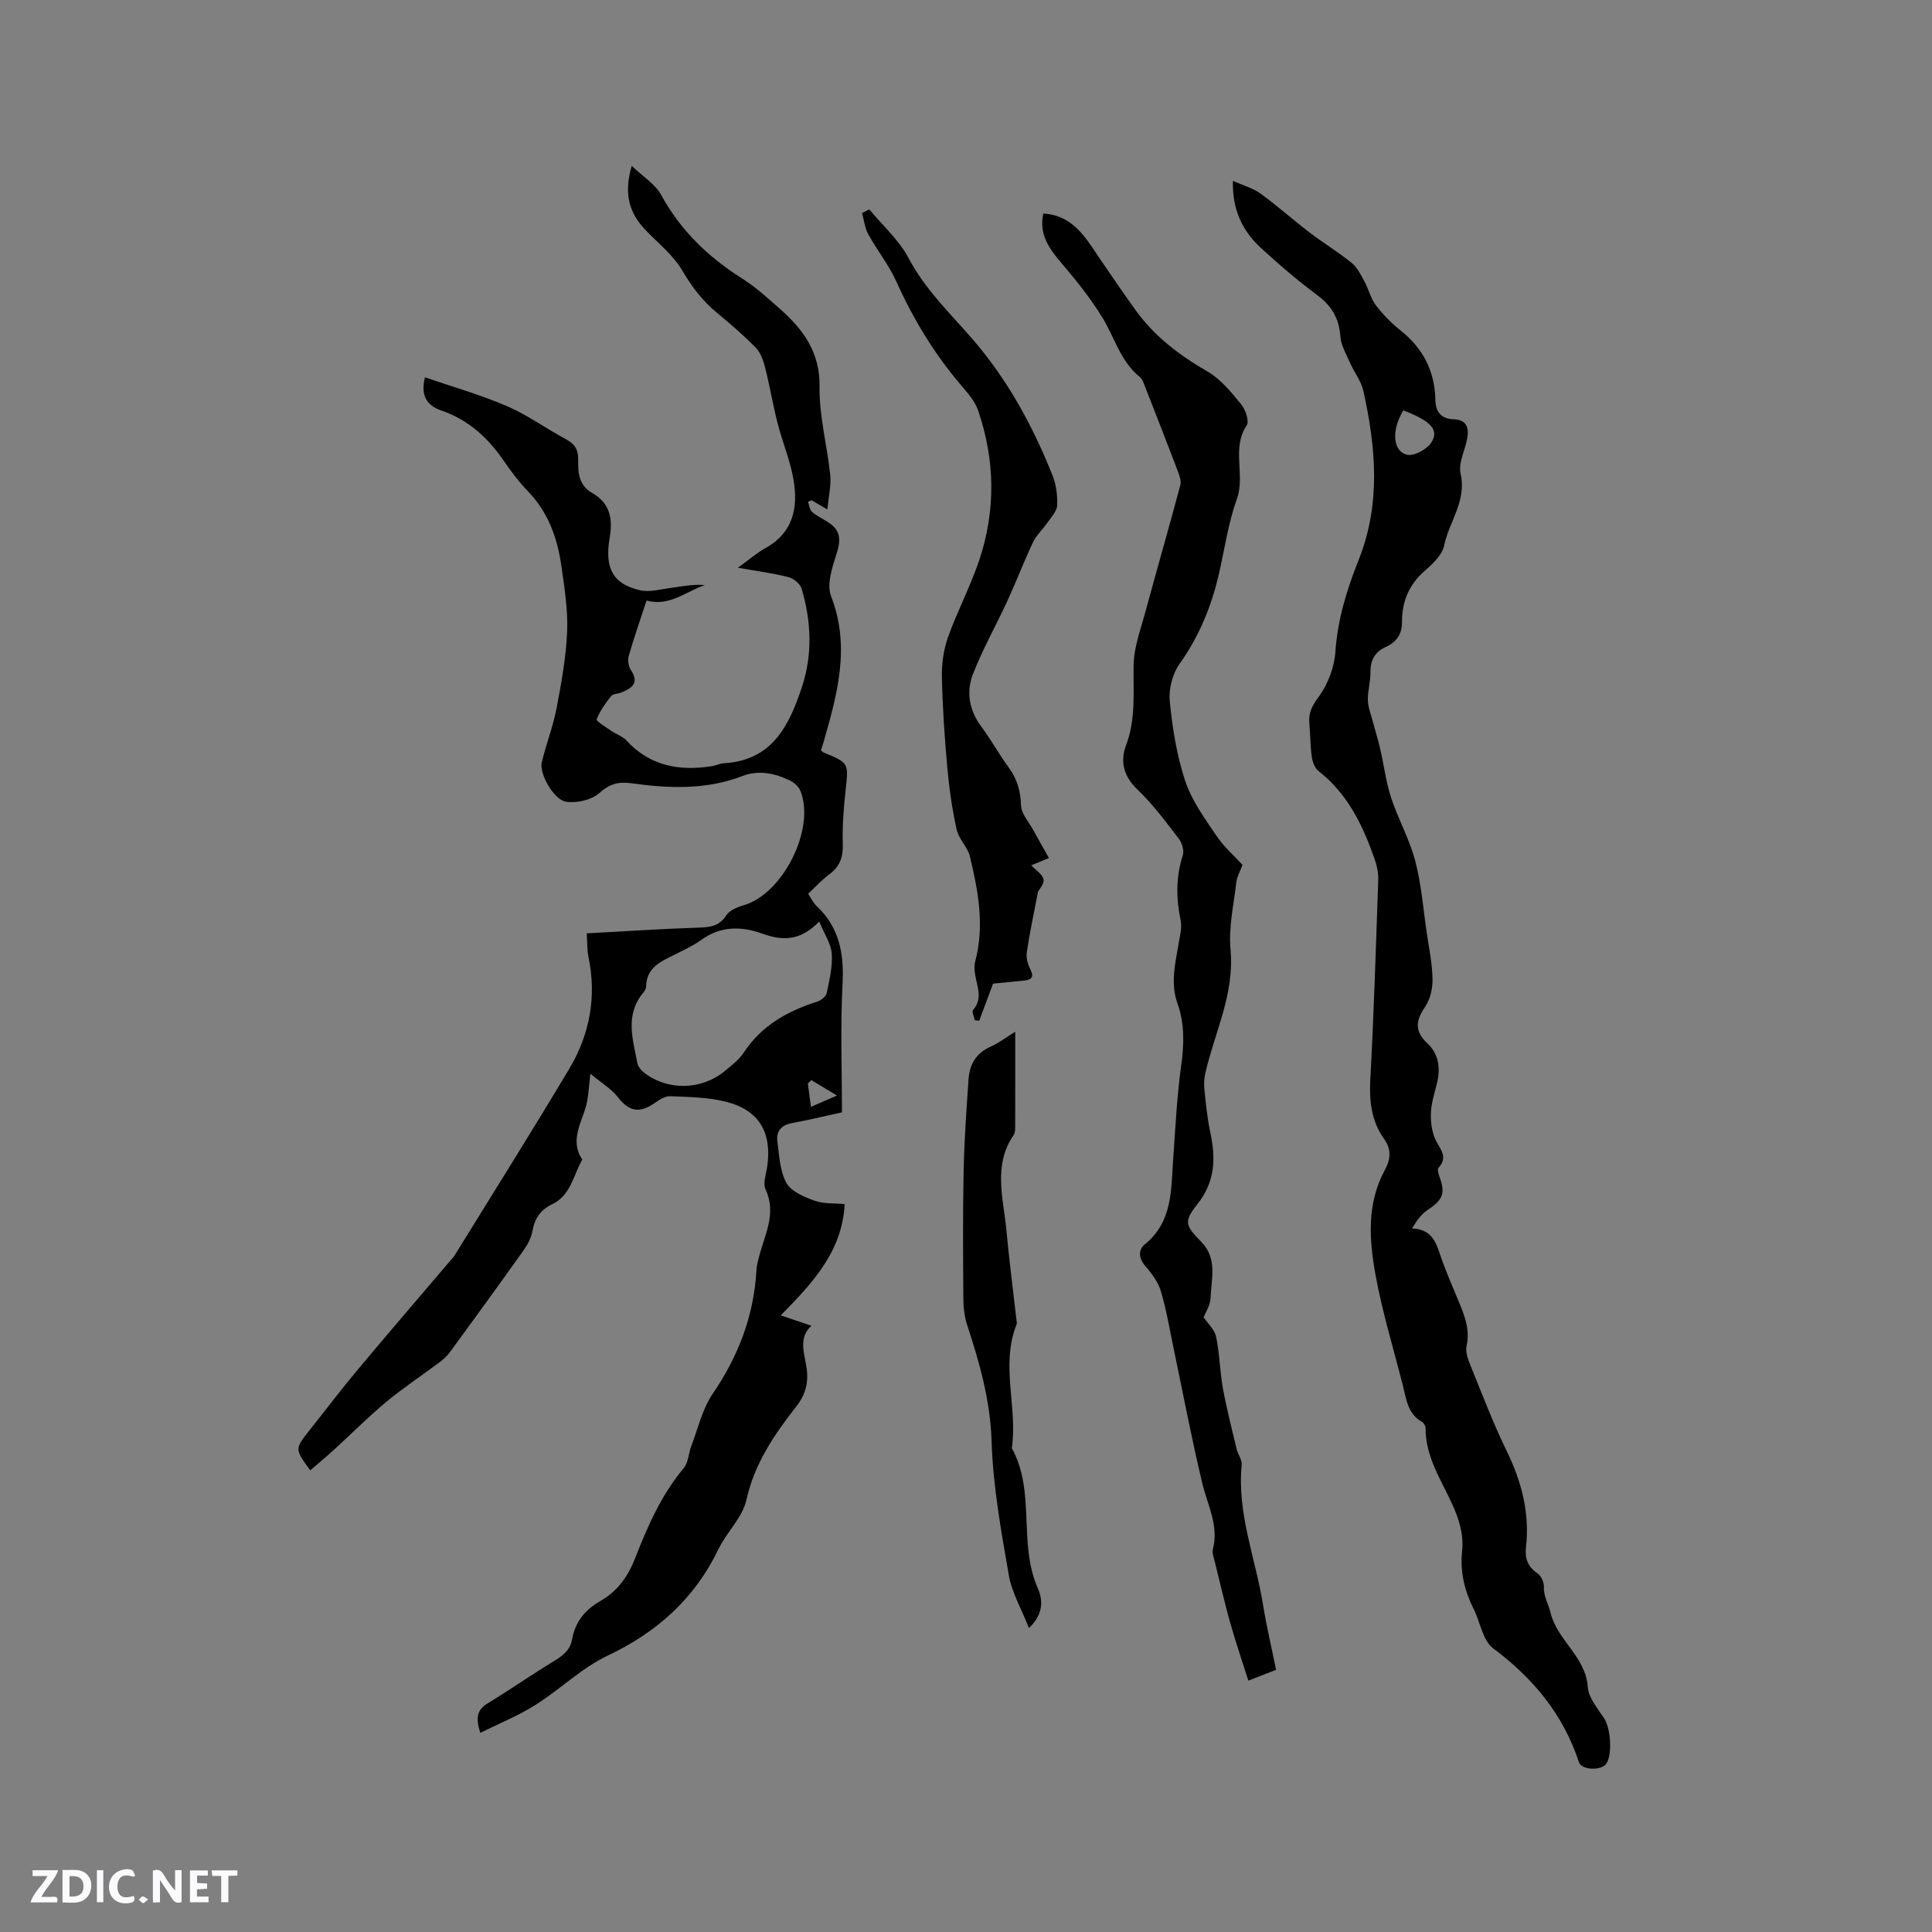 <svg enable-background="new 0 0 400 400" viewBox="0 0 400 400" xmlns="http://www.w3.org/2000/svg"><rect x="0" y="0" width="400" height="400" fill="#808080" stroke="none"/><g fill="#fbfafc"><path d="m37.59 393.81c-.92.31-1.52.05-2-.78-.7-1.2-1.52-2.34-2.47-3.78v4.59c-.55.03-.95.05-1.41.07-.03-.37-.06-.64-.06-.91 0-1.91 0-3.81 0-5.7 1.13-.41 1.77-.03 2.29.91.62 1.11 1.38 2.14 2.31 3.19v-4.2h1.35v6.61z"/><path d="m12.94 393.88v-6.75c1.9.19 3.93-.54 5.37 1.29.8 1.01.78 2.88.03 3.97-1.37 1.97-3.4 1.51-5.4 1.49m1.45-1.22c2.04.12 2.92-.58 2.89-2.21-.03-1.51-.98-2.19-2.89-2z"/><path d="m11.81 393.87h-5.49c.68-2.18 2.47-3.48 3.51-5.45h-3.08v-1.21h5.29c-.71 2.13-2.44 3.48-3.47 5.51.86 0 1.63.04 2.39-.01.79-.05 1.14.21.85 1.16"/><path d="m39.33 393.86v-6.61h3.7v1.07h-2.22v1.52c.68.04 1.34.09 2.07.13v1.07c-.72.05-1.38.09-2.1.14v1.48h2.4v1.19h-3.85z"/><path d="m27.71 388.56c-1.15-.3-2.46-.61-3.1.64-.37.73-.41 1.93-.06 2.67.63 1.35 1.99.93 3.17.68.35.94-.01 1.32-.93 1.46-1.62.25-3.05-.27-3.76-1.48-.73-1.24-.6-3.03.31-4.17.88-1.11 2.71-1.7 4-1.16.32.13.44.74.65 1.12-.1.08-.19.16-.28.24"/><path d="m49.15 387.24v1.07c-.59.02-1.17.05-1.87.08v5.44h-1.48v-5.44h-1.85c-.05-.4-.08-.73-.13-1.15z"/><path d="m20.06 387.21h1.33v6.62h-1.33z"/><path d="m30.68 393.25c-.49.38-.8.79-1.05.76-.32-.05-.6-.45-.9-.7.26-.24.51-.64.8-.67.29-.04.62.3 1.15.61"/></g><path d="m99.44 358.77c-1.03-3.21-.61-4.81 1.51-6.1 4.59-2.8 9.02-5.88 13.62-8.68 1.88-1.15 3.47-2.28 3.89-4.63.62-3.55 2.69-6.09 5.8-7.86 3.53-2.02 5.72-5.01 7.22-8.85 2.58-6.6 5.4-13.1 10.05-18.65 1-1.19 1.03-3.15 1.63-4.71 1.38-3.61 2.26-7.59 4.38-10.7 5.35-7.83 8.57-16.24 9.08-25.7.05-.94.33-1.88.56-2.8 1.17-4.53 3.63-8.86 1.32-13.85-.58-1.25.11-3.12.34-4.69 1.02-7.05-1.64-11.69-8.51-13.44-3.73-.95-7.72-.99-11.6-1.15-1.1-.04-2.33.82-3.34 1.51-3.07 2.1-5.23 1.57-7.43-1.27-1.35-1.75-3.41-2.96-5.73-4.9-.26 2.38-.37 3.92-.62 5.43-.66 4.09-3.95 7.95-1.06 12.35-1.85 3.23-2.36 7.39-6.22 9.24-2.39 1.14-3.65 2.93-4.1 5.56-.24 1.39-.98 2.78-1.81 3.95-5.03 7.08-10.13 14.1-15.26 21.11-.61.83-1.42 1.55-2.26 2.18-3.65 2.73-7.47 5.25-10.97 8.16-3.79 3.16-7.28 6.68-10.93 10.01-1.54 1.41-3.16 2.74-4.77 4.13-3.23-4.43-3.23-4.43-.11-8.35 3.3-4.15 6.5-8.38 9.9-12.45 6.42-7.67 12.95-15.25 19.43-22.87.21-.24.45-.46.61-.73 7.95-12.89 16.02-25.7 23.78-38.7 4.25-7.12 5.72-14.92 4-23.18-.3-1.43-.23-2.94-.36-4.9 7.87-.42 15.56-.94 23.25-1.19 2.37-.08 4.2-.31 5.64-2.54.68-1.06 2.32-1.72 3.66-2.11 8.09-2.37 14.85-15.84 11.68-23.68-.35-.86-1.27-1.68-2.13-2.1-3.14-1.54-6.5-2.25-9.85-.96-7.58 2.92-15.33 2.58-23.13 1.49-2.53-.35-4.39.14-6.48 2.02-1.61 1.45-4.69 2.15-6.91 1.82-2.58-.39-5.58-5.83-5.05-8.11.89-3.78 2.34-7.44 3.07-11.24 1.01-5.26 1.97-10.59 2.19-15.92.18-4.51-.56-9.09-1.2-13.59-.82-5.75-2.72-11.06-6.89-15.39-1.83-1.9-3.46-4.03-4.95-6.22-3.3-4.85-7.38-8.61-13.06-10.55-2.77-.95-4.35-2.93-3.33-6.85 5.77 1.99 11.54 3.62 17.01 5.98 4.25 1.83 8.07 4.65 12.18 6.84 1.85.98 2.57 2.2 2.53 4.25-.06 2.66.11 5.3 2.9 6.88 3.68 2.08 4.3 5.32 3.62 9.26-1.1 6.36.71 9.59 6.27 10.87 1.93.45 4.13-.17 6.19-.45 2.39-.33 4.76-.82 7.25-.62-3.94 1.33-7.36 4.51-12.08 3.21-1.24 3.79-2.57 7.58-3.68 11.44-.25.88-.07 2.18.44 2.94 1.83 2.75.16 3.79-2.02 4.67-.68.28-1.68.23-2.06.71-1.18 1.5-2.35 3.09-3 4.84-.14.36 1.91 1.6 3 2.36 1.02.71 2.34 1.12 3.15 2 4.88 5.32 10.98 6.39 17.74 5.32.83-.13 1.63-.56 2.46-.6 9.98-.57 13.49-7.78 16.14-15.78 2.23-6.76 1.94-13.6-.06-20.35-.3-1.01-1.65-2.12-2.72-2.4-3.15-.81-6.41-1.23-10.47-1.95 2.31-1.67 3.93-3.08 5.76-4.1 5.64-3.13 6.7-8.27 5.79-13.89-.65-4.04-2.31-7.91-3.33-11.9-.99-3.86-1.64-7.8-2.62-11.66-.36-1.43-.94-3.02-1.93-4.03-2.52-2.57-5.26-4.93-8.04-7.22-2.98-2.46-5.17-5.36-7.15-8.73-1.87-3.2-5.01-5.66-7.64-8.41-3.35-3.5-4.53-7.5-2.82-13.25 2.37 2.27 4.86 3.78 6.07 5.98 4.03 7.39 9.77 12.9 16.8 17.34 2.76 1.74 5.21 4 7.68 6.17 4.9 4.3 8.44 9.01 8.33 16.25-.09 6.07 1.58 12.16 2.21 18.27.22 2.12-.33 4.33-.59 7.12-1.71-1-2.49-1.46-3.27-1.91-.25.11-.49.21-.74.32.26.71.33 1.63.82 2.07.93.83 2.12 1.38 3.19 2.06 2.7 1.7 2.89 3.53 1.9 6.63-.89 2.81-2.08 6.34-1.14 8.77 4.09 10.53 1.26 20.42-1.61 30.43-.14.49-.32.97-.49 1.49.24.2.38.38.56.45 5.28 2.18 5.17 2.17 4.54 7.93-.4 3.68-.69 7.4-.57 11.09.09 2.71-.65 4.63-2.82 6.23-1.52 1.12-2.81 2.56-4.36 4.01.61.89 1.06 1.87 1.78 2.55 4.69 4.42 5.68 9.83 5.35 16.1-.47 8.86-.12 17.76-.12 26.6-4.02.87-7.2 1.65-10.41 2.24-2.2.41-3.23 1.71-2.96 3.76.39 2.92.5 6.12 1.85 8.59.98 1.78 3.66 2.91 5.82 3.69 1.92.7 4.15.51 6.26.72-.51 9.68-6.43 16.15-13.24 23.03 2.55.86 4.43 1.5 6.37 2.16-2.56 2.21-1.65 5.24-1.12 8.11.6 3.22.09 5.89-2.01 8.57-4.56 5.83-8.68 11.82-10.35 19.39-.8 3.62-4.07 6.63-5.76 10.14-4.94 10.25-12.69 17.22-22.96 22.08-5.36 2.53-9.79 6.96-14.88 10.16-3.5 2.23-7.41 3.8-11.49 5.83zm70.17-167.98c-3.98 4.13-7.71 3.98-11.82 2.5-4.33-1.56-8.63-1.59-12.63 1.33-1.61 1.17-3.48 2.01-5.27 2.92-2.91 1.48-6.08 2.66-6.12 6.77 0 .46-.41.97-.73 1.38-3.65 4.57-2.01 9.55-1.07 14.44.14.74.82 1.52 1.46 2.01 4.81 3.69 11.77 3.57 16.52-.31 1.47-1.2 3.06-2.42 4.09-3.97 3.69-5.6 9.08-8.55 15.24-10.52.76-.24 1.73-1.05 1.88-1.74.56-2.69 1.23-5.46 1.05-8.15-.15-2.06-1.52-4.03-2.6-6.66zm-1.71 38.37c1.7-.74 3.01-1.31 5.39-2.34-2.24-1.35-3.78-2.28-5.32-3.2-.24.24-.47.48-.71.72.2 1.48.39 2.97.64 4.82z" fill="#010000"/><path d="m255.26 37.45c2.2.98 4.18 1.51 5.72 2.63 3.51 2.55 6.75 5.46 10.2 8.09 2.83 2.16 5.9 4.02 8.67 6.26 1.15.93 1.89 2.45 2.63 3.81.87 1.6 1.28 3.5 2.35 4.92 1.46 1.93 3.21 3.72 5.1 5.22 4.68 3.72 7.14 8.46 7.25 14.42.05 2.53 1.25 3.92 3.8 4.01 2.64.09 3.19 1.71 2.81 3.88-.44 2.49-1.9 5.16-1.39 7.4 1.29 5.67-2.4 9.93-3.42 14.9-.4 1.93-2.35 3.75-3.98 5.17-3.29 2.85-4.75 6.4-4.73 10.59.02 2.59-1.16 4.19-3.37 5.2-2.29 1.05-3.2 2.78-3.17 5.29.03 1.89-.56 3.79-.53 5.69.02 1.38.57 2.76.93 4.12.53 2.01 1.16 3.99 1.63 6.02.78 3.37 1.19 6.85 2.26 10.11 1.45 4.41 3.81 8.56 4.98 13.03 1.28 4.86 1.66 9.96 2.4 14.96.47 3.19 1.14 6.38 1.19 9.58.03 1.94-.5 4.21-1.58 5.77-1.97 2.86-2.1 5.05.52 7.5 2.28 2.13 2.71 4.94 2.05 7.94-.46 2.07-1.19 4.11-1.31 6.2-.11 1.83.12 3.84.81 5.52.83 2.03 2.94 3.68.75 6.1-.27.3-.02 1.23.18 1.79 1.29 3.51.74 4.84-2.45 6.95-1.31.87-2.29 2.24-3.2 3.81 3.75.18 4.79 2.41 5.69 5.11 1.17 3.51 2.67 6.91 4.09 10.33 1.18 2.85 2.22 5.64 1.5 8.88-.27 1.21.26 2.71.76 3.94 2.43 5.98 4.73 12.04 7.55 17.84 3.1 6.35 4.78 12.85 3.99 19.9-.26 2.3.35 4.05 2.4 5.43.76.51 1.34 1.88 1.31 2.83-.07 1.98.97 3.58 1.34 5.18 1.37 5.87 7.31 9.18 7.74 15.49.15 2.28 2.1 4.51 3.45 6.61 1.3 2.02 1.67 7.43.38 9.3-1 1.45-5.1 1.35-5.65-.31-3.26-9.92-9.48-17.4-17.79-23.61-2.15-1.61-2.64-5.39-4.01-8.12-1.9-3.78-2.84-7.71-2.4-11.95.36-3.47-.59-6.59-2.05-9.77-2.31-5.05-5.55-9.84-5.51-15.75 0-.44-.38-1.09-.77-1.3-2.88-1.61-3.19-4.53-3.88-7.28-1.93-7.7-4.3-15.32-5.71-23.12-1.32-7.27-1.85-14.76 1.92-21.7 1.22-2.24 1.4-4.3-.16-6.48-2.64-3.7-3.08-7.84-2.84-12.34.74-13.76 1.17-27.54 1.64-41.32.05-1.42-.28-2.93-.76-4.28-2.43-6.96-5.56-13.48-11.59-18.19-.78-.61-1.27-1.92-1.41-2.97-.32-2.3-.29-4.65-.51-6.97-.2-2.19.62-3.65 1.98-5.5 1.89-2.58 3.2-6.08 3.42-9.27.45-6.7 2.39-12.93 4.81-19 4.63-11.61 3.58-23.29.98-35.01-.45-2.04-1.9-3.84-2.76-5.81-.79-1.8-1.88-3.64-2.01-5.52-.27-3.7-1.8-6.27-4.76-8.48-4.07-3.04-7.96-6.35-11.69-9.8-3.81-3.5-5.94-7.89-5.79-13.87zm35.28 47.51c-2.45 4.06-2.25 8.4.74 9.18 1.43.37 4.13-1.09 5.05-2.5 1.7-2.62-.04-4.46-5.79-6.68z" fill="#010000"/><path d="m249.19 272.72c.84 1.26 2.27 2.53 2.59 4.03.74 3.51.77 7.16 1.41 10.69.77 4.22 1.84 8.39 2.84 12.57.27 1.12 1.15 2.24 1.05 3.28-.99 10.07 2.88 19.37 4.43 29.03.7 4.38 1.74 8.71 2.69 13.4-1.76.68-3.48 1.36-5.74 2.24-1.29-4.06-2.61-7.92-3.72-11.84-1.18-4.18-2.15-8.41-3.19-12.63-.23-.92-.64-1.96-.42-2.8 1.24-4.88-1.12-9.07-2.2-13.56-2.17-9.04-3.9-18.19-5.81-27.29-.87-4.14-1.55-8.35-2.74-12.4-.56-1.93-1.89-3.77-3.25-5.31-1.45-1.65-1.45-3.41-.11-4.5 5.82-4.73 5.42-11.34 5.88-17.76.46-6.43.77-12.89 1.65-19.27.61-4.4.74-8.64-.76-12.83-1.52-4.23-.44-8.36.25-12.52.26-1.56.71-3.22.4-4.7-.95-4.56-1-8.97.44-13.46.32-.99-.15-2.58-.83-3.46-2.7-3.51-5.36-7.13-8.55-10.16-2.91-2.76-3.61-5.86-2.36-9.18 2.07-5.47 1.46-11 1.56-16.6.06-3.68 1.46-7.37 2.44-11 2.37-8.76 4.89-17.47 7.23-26.24.24-.9-.2-2.07-.56-3.02-2.18-5.74-4.42-11.45-6.66-17.17-.31-.78-.58-1.73-1.17-2.21-3.99-3.22-5.19-8.12-7.7-12.23-2.5-4.1-5.57-7.89-8.69-11.56-2.49-2.94-4.49-5.83-3.59-10.05 4.95.28 7.68 3.37 10.12 6.98 2.95 4.39 5.93 8.76 9.01 13.05 3.91 5.42 9.07 9.33 14.86 12.67 2.72 1.57 4.89 4.25 6.94 6.74.91 1.11 1.77 3.53 1.2 4.38-3.23 4.82-.25 10.28-2.05 15.29-1.78 4.95-2.52 10.27-3.7 15.43-1.55 6.76-4.1 13-8.18 18.72-1.46 2.05-2.26 5.21-2.01 7.73.55 5.56 1.44 11.2 3.19 16.48 1.34 4.05 4.02 7.73 6.45 11.33 1.58 2.34 3.78 4.26 5.42 6.05-.51 1.37-1.14 2.42-1.27 3.51-.54 4.67-1.64 9.43-1.21 14.04.85 9.19-3.29 17.12-5.23 25.61-.25 1.1-.3 2.3-.18 3.42.31 2.95.6 5.92 1.22 8.81 1.14 5.36 1.04 10.19-2.68 14.87-2.9 3.64-2.48 4.42.81 7.79 3.44 3.51 2.04 7.77 1.91 11.78-.08 1.47-1.06 2.89-1.43 3.83z" fill="#010000"/><path d="m179.98 43.35c2.77 3.35 6.18 6.37 8.16 10.13 3.38 6.43 8.5 11.3 13.13 16.64 7.31 8.42 12.56 18.05 16.65 28.34.76 1.9 1.04 4.14.95 6.19-.06 1.21-1.23 2.41-2.01 3.55-.96 1.39-2.29 2.59-3 4.09-1.88 3.97-3.44 8.1-5.28 12.1-2.34 5.08-5.12 9.97-7.14 15.17-1.43 3.67-.8 7.46 1.7 10.83 2.02 2.72 3.65 5.71 5.66 8.44 1.76 2.4 2.5 4.89 2.59 7.9.05 1.74 1.62 3.44 2.54 5.14 1.01 1.85 2.06 3.69 3.24 5.78-1.7.7-2.63 1.08-3.66 1.5.95 1.02 2.3 1.84 2.54 2.91.2.9-.91 2.08-1.14 2.55-.86 4.51-1.72 8.49-2.32 12.51-.17 1.13.18 2.5.72 3.54.98 1.91-.02 2.23-1.52 2.38-2.29.23-4.57.45-6.19.61-1.11 2.98-1.99 5.34-2.87 7.7-.3-.04-.6-.09-.91-.13-.14-.73-.65-1.78-.35-2.13 2.06-2.35.83-4.78.44-7.22-.15-.92-.23-1.94 0-2.83 1.96-7.34.62-14.54-1.08-21.66-.47-1.99-2.33-3.65-2.77-5.64-.93-4.21-1.54-8.52-1.93-12.82-.56-6.22-.99-12.47-1.12-18.71-.06-2.76.34-5.68 1.26-8.27 1.91-5.37 4.62-10.47 6.44-15.87 3.49-10.35 3.33-20.84-.23-31.16-.69-2.01-2.33-3.76-3.75-5.45-5.44-6.43-9.72-13.54-13.18-21.22-1.54-3.42-3.97-6.44-5.79-9.75-.72-1.3-.87-2.91-1.28-4.38.5-.24 1-.5 1.5-.76z" fill="#010000"/><path d="m210.19 213.61c0 6.81.01 13.16-.01 19.52 0 .63.01 1.39-.31 1.86-4.32 6.28-2.13 13.06-1.51 19.69.57 6.11 1.36 12.21 2.05 18.31.05.42.19.9.05 1.25-3.35 8.42.26 17.09-.97 25.58 4.98 9.05 1.27 19.7 5.36 28.96 1.09 2.47 1.24 5.4-1.82 8.29-1.53-3.92-3.55-7.34-4.18-11.01-1.59-9.16-3.26-18.4-3.55-27.65-.27-8.47-2.48-16.24-5.06-24.08-.58-1.75-.78-3.7-.79-5.56-.06-8.79-.12-17.58.06-26.37.13-6.33.58-12.66 1.02-18.99.21-3 1.53-5.35 4.5-6.68 1.78-.79 3.38-2.02 5.16-3.12z" fill="#010000"/></svg>